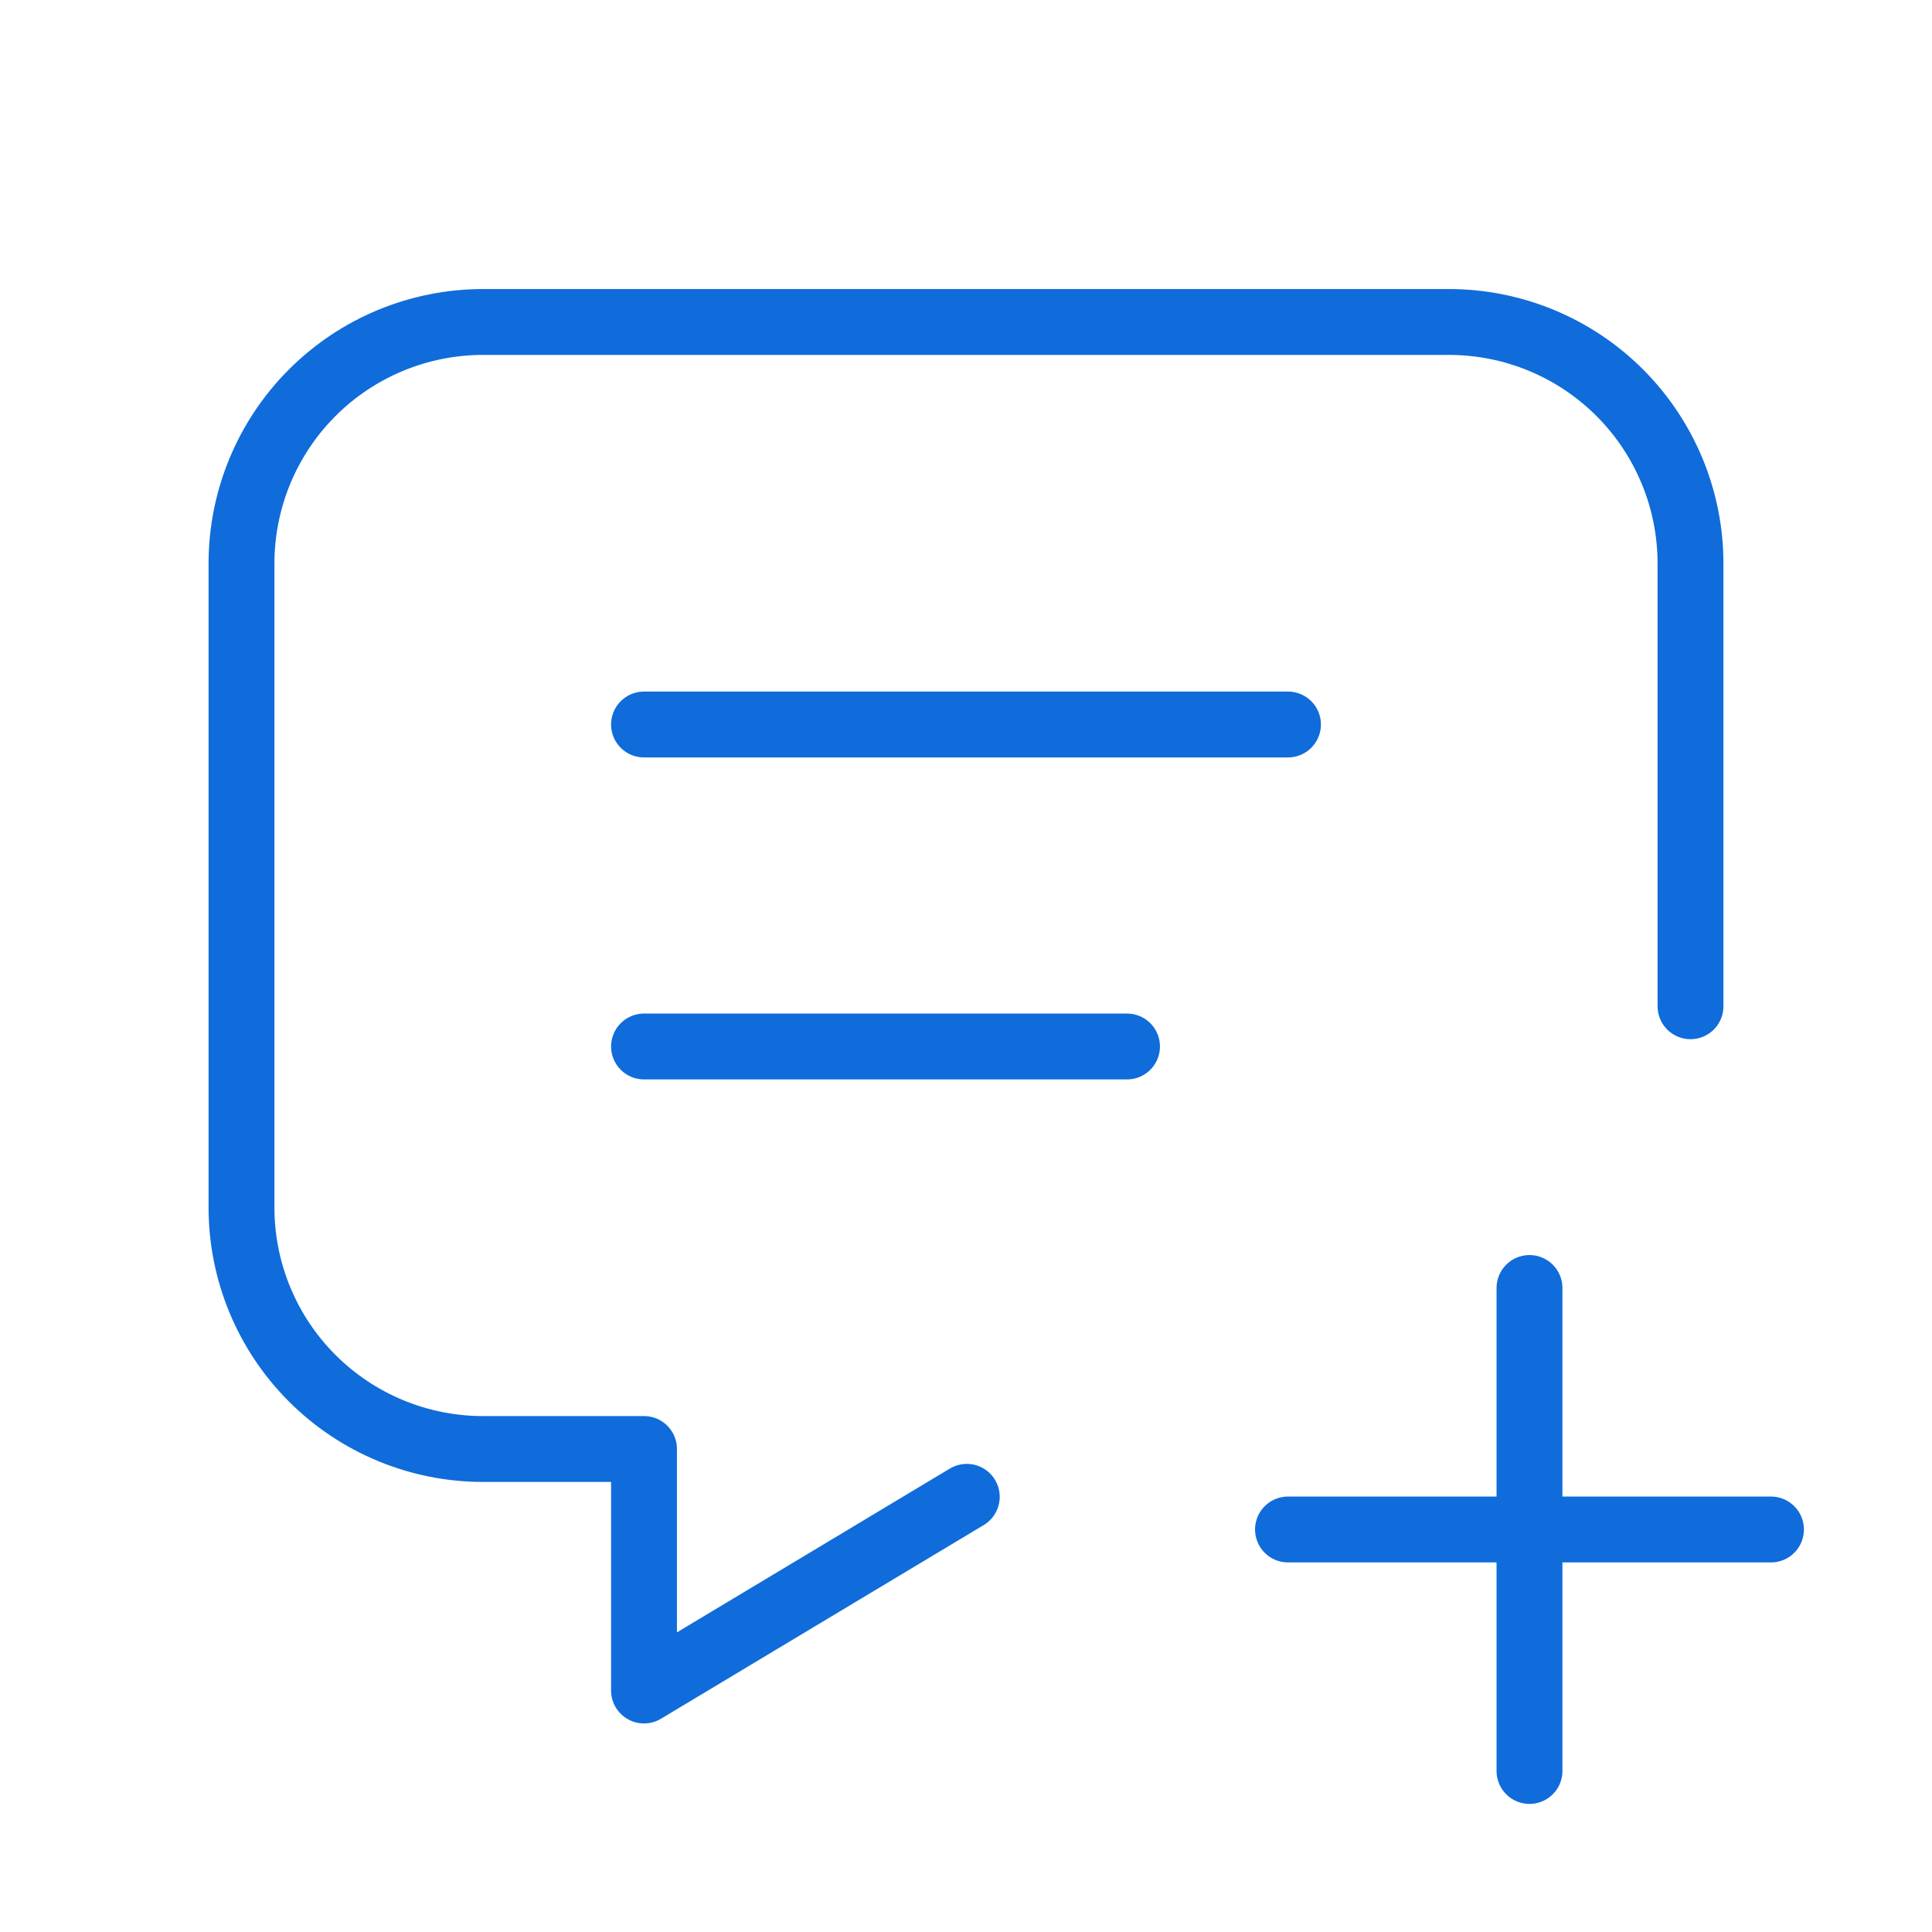 <svg width="44" height="44" viewBox="0 0 44 44" fill="none" xmlns="http://www.w3.org/2000/svg">
<g clip-path="url(#clip0_38_412081)">
<path d="M14.667 16.5H29.333" stroke="#0F6CDA" stroke-width="1.5" stroke-linecap="round" stroke-linejoin="round"/>
<path d="M14.667 23.833H25.667" stroke="#0F6CDA" stroke-width="1.5" stroke-linecap="round" stroke-linejoin="round"/>
<path d="M22.018 34.089L14.667 38.5V33H11C9.541 33 8.142 32.42 7.111 31.389C6.079 30.358 5.5 28.959 5.5 27.5V12.833C5.5 11.375 6.079 9.976 7.111 8.944C8.142 7.913 9.541 7.333 11 7.333H33C34.459 7.333 35.858 7.913 36.889 8.944C37.92 9.976 38.5 11.375 38.5 12.833V22.917" stroke="#0F6CDA" stroke-width="1.5" stroke-linecap="round" stroke-linejoin="round"/>
<path d="M29.333 34.833H40.333" stroke="#0F6CDA" stroke-width="1.5" stroke-linecap="round" stroke-linejoin="round"/>
<path d="M34.833 29.333V40.333" stroke="#0F6CDA" stroke-width="1.5" stroke-linecap="round" stroke-linejoin="round"/>
</g>
<defs>
<clipPath id="clip0_38_412081">
<rect width="44" height="44" fill="white"/>
</clipPath>
</defs>
</svg>
